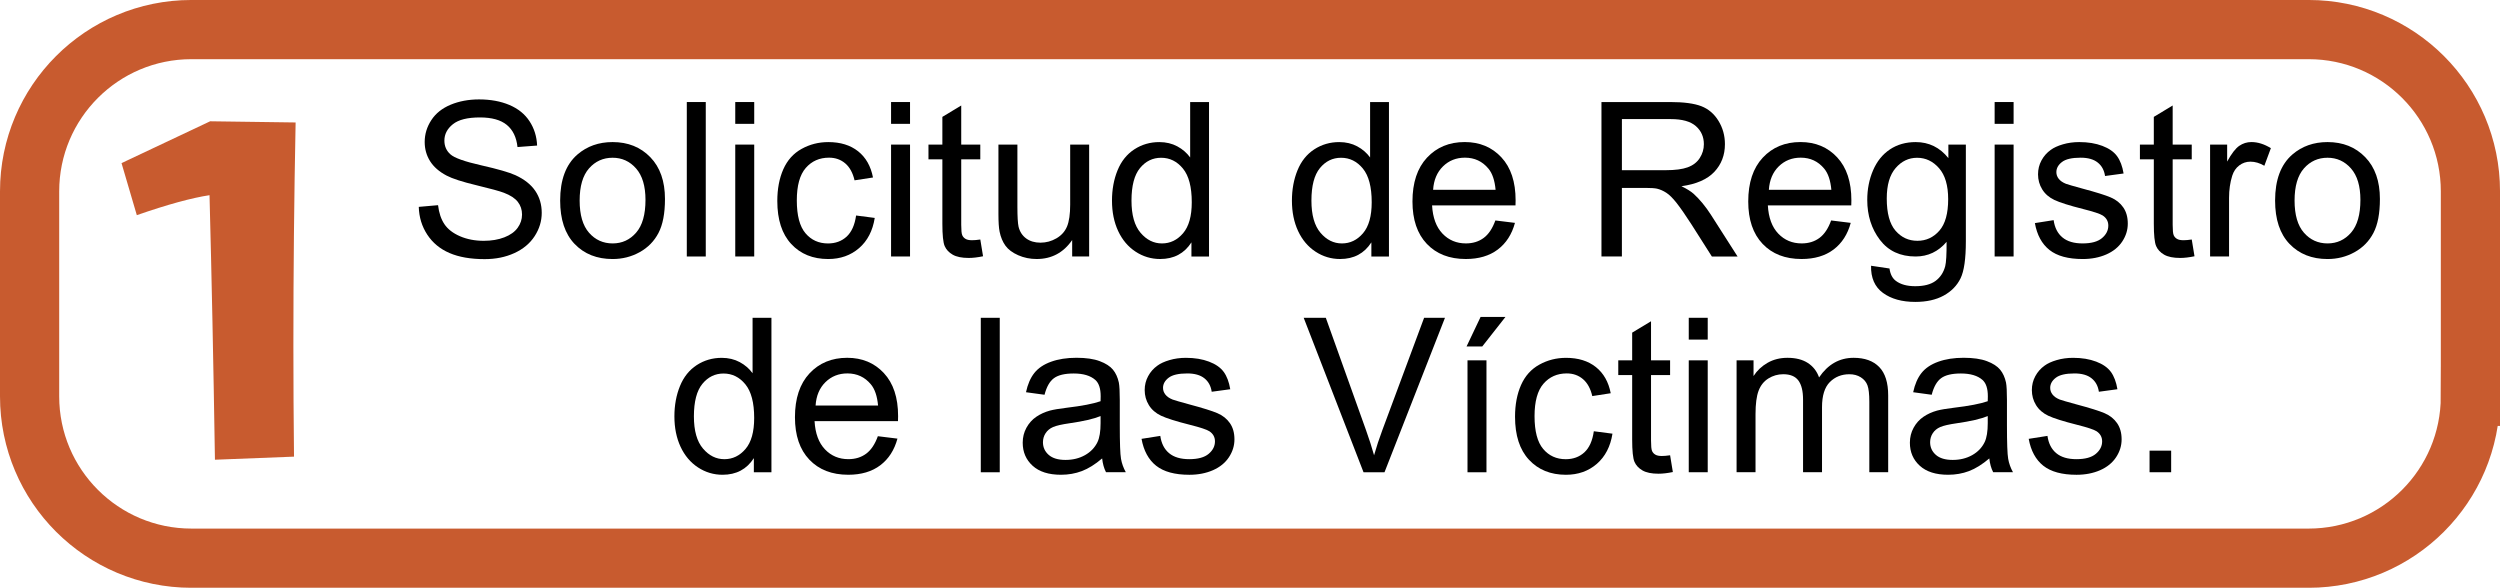 <?xml version="1.0" encoding="utf-8"?>
<!-- Generator: Adobe Illustrator 16.0.0, SVG Export Plug-In . SVG Version: 6.00 Build 0)  -->
<!DOCTYPE svg PUBLIC "-//W3C//DTD SVG 1.1//EN" "http://www.w3.org/Graphics/SVG/1.1/DTD/svg11.dtd">
<svg version="1.1" id="Capa_1" xmlns="http://www.w3.org/2000/svg" xmlns:xlink="http://www.w3.org/1999/xlink" x="0px" y="0px"
	 width="166.904px" height="39.24px" viewBox="0 0 166.904 39.24" enable-background="new 0 0 166.904 39.24" xml:space="preserve">
<g>
	<g>
		<path d="M27.958,13.811l1.287-0.113c0.061,0.517,0.203,0.939,0.426,1.27c0.223,0.331,0.568,0.599,1.037,0.803
			c0.469,0.203,0.997,0.306,1.583,0.306c0.521,0,0.98-0.077,1.379-0.232c0.398-0.154,0.695-0.366,0.89-0.637
			c0.194-0.27,0.292-0.563,0.292-0.883c0-0.323-0.094-0.605-0.281-0.847c-0.188-0.242-0.497-0.444-0.929-0.608
			c-0.277-0.108-0.889-0.275-1.835-0.503c-0.947-0.228-1.611-0.442-1.991-0.644c-0.492-0.258-0.859-0.578-1.101-0.96
			c-0.242-0.383-0.362-0.811-0.362-1.284c0-0.521,0.147-1.007,0.443-1.459c0.295-0.453,0.727-0.796,1.294-1.031
			c0.567-0.234,1.198-0.352,1.892-0.352c0.764,0,1.438,0.123,2.022,0.369c0.584,0.247,1.033,0.608,1.347,1.087
			c0.314,0.479,0.483,1.021,0.507,1.625l-1.309,0.099c-0.07-0.652-0.308-1.145-0.714-1.478c-0.405-0.333-1.004-0.499-1.797-0.499
			c-0.825,0-1.427,0.151-1.804,0.454c-0.377,0.302-0.566,0.667-0.566,1.093c0,0.371,0.133,0.676,0.401,0.915
			c0.262,0.239,0.948,0.484,2.057,0.734c1.109,0.251,1.87,0.471,2.282,0.658c0.6,0.276,1.043,0.627,1.33,1.052
			c0.286,0.424,0.429,0.913,0.429,1.466c0,0.549-0.157,1.065-0.471,1.551c-0.314,0.485-0.766,0.863-1.354,1.133
			s-1.25,0.404-1.987,0.404c-0.933,0-1.715-0.136-2.346-0.408c-0.631-0.271-1.125-0.681-1.484-1.227
			C28.166,15.117,27.977,14.5,27.958,13.811z"/>
		<path d="M37.397,13.389c0-1.384,0.384-2.408,1.153-3.074c0.642-0.553,1.425-0.83,2.349-0.83c1.027,0,1.866,0.337,2.518,1.01
			s0.978,1.603,0.978,2.789c0,0.961-0.144,1.717-0.433,2.268c-0.288,0.552-0.708,0.979-1.259,1.284
			c-0.551,0.305-1.152,0.457-1.804,0.457c-1.046,0-1.891-0.335-2.536-1.006S37.397,14.649,37.397,13.389z M38.698,13.389
			c0,0.956,0.209,1.673,0.626,2.148c0.417,0.476,0.943,0.714,1.576,0.714c0.628,0,1.151-0.239,1.568-0.718
			c0.417-0.478,0.626-1.207,0.626-2.188c0-0.924-0.21-1.623-0.629-2.1c-0.42-0.476-0.941-0.714-1.565-0.714
			c-0.633,0-1.158,0.237-1.576,0.711C38.907,11.717,38.698,12.432,38.698,13.389z"/>
		<path d="M45.852,17.123V6.812h1.266v10.312H45.852z"/>
		<path d="M49.087,8.268V6.812h1.266v1.456H49.087z M49.087,17.123v-7.47h1.266v7.47H49.087z"/>
		<path d="M57.154,14.387l1.245,0.162c-0.136,0.858-0.484,1.529-1.044,2.015c-0.561,0.485-1.249,0.729-2.064,0.729
			c-1.022,0-1.844-0.334-2.465-1.002c-0.622-0.669-0.932-1.626-0.932-2.874c0-0.806,0.134-1.512,0.401-2.117
			c0.268-0.604,0.674-1.058,1.221-1.36c0.546-0.303,1.14-0.454,1.783-0.454c0.811,0,1.475,0.205,1.991,0.615
			c0.516,0.411,0.846,0.993,0.992,1.748l-1.231,0.19c-0.117-0.502-0.325-0.88-0.623-1.133s-0.658-0.38-1.08-0.38
			c-0.638,0-1.156,0.229-1.554,0.686c-0.399,0.458-0.598,1.181-0.598,2.17c0,1.004,0.192,1.733,0.577,2.188
			c0.385,0.455,0.886,0.683,1.505,0.683c0.497,0,0.912-0.152,1.245-0.457C56.854,15.489,57.065,15.021,57.154,14.387z"/>
		<path d="M59.489,8.268V6.812h1.266v1.456H59.489z M59.489,17.123v-7.47h1.266v7.47H59.489z"/>
		<path d="M65.447,15.99l0.183,1.119c-0.356,0.074-0.675,0.112-0.957,0.112c-0.459,0-0.816-0.073-1.069-0.218
			c-0.253-0.146-0.432-0.337-0.535-0.573c-0.103-0.237-0.155-0.735-0.155-1.495v-4.298h-0.928V9.653h0.928v-1.85l1.259-0.76v2.609
			h1.273v0.984h-1.273v4.368c0,0.361,0.022,0.594,0.067,0.696c0.044,0.104,0.117,0.186,0.218,0.246
			c0.101,0.062,0.245,0.092,0.433,0.092C65.032,16.04,65.217,16.023,65.447,15.99z"/>
		<path d="M71.58,17.123v-1.098c-0.582,0.845-1.372,1.267-2.37,1.267c-0.441,0-0.853-0.085-1.234-0.253
			c-0.382-0.169-0.666-0.381-0.851-0.637c-0.186-0.256-0.315-0.568-0.391-0.939c-0.051-0.248-0.077-0.643-0.077-1.182V9.653h1.266
			v4.143c0,0.661,0.026,1.107,0.077,1.337c0.08,0.333,0.249,0.594,0.506,0.784c0.258,0.189,0.577,0.284,0.957,0.284
			c0.38,0,0.736-0.097,1.069-0.291c0.333-0.195,0.568-0.46,0.707-0.795c0.138-0.335,0.208-0.822,0.208-1.46V9.653h1.266v7.47H71.58z
			"/>
		<path d="M79.542,17.123v-0.942c-0.474,0.741-1.17,1.111-2.089,1.111c-0.595,0-1.143-0.164-1.642-0.492
			c-0.5-0.328-0.886-0.787-1.161-1.375c-0.274-0.589-0.412-1.266-0.412-2.029c0-0.746,0.125-1.422,0.373-2.029
			s0.621-1.072,1.118-1.396c0.497-0.323,1.053-0.485,1.667-0.485c0.45,0,0.851,0.096,1.203,0.285s0.638,0.438,0.858,0.742v-3.7
			h1.259v10.312H79.542z M75.54,13.396c0,0.956,0.202,1.672,0.605,2.145c0.403,0.475,0.879,0.711,1.428,0.711
			c0.553,0,1.023-0.227,1.41-0.679s0.581-1.143,0.581-2.071c0-1.022-0.197-1.772-0.591-2.251c-0.394-0.479-0.879-0.718-1.456-0.718
			c-0.562,0-1.033,0.23-1.41,0.689C75.729,11.682,75.54,12.406,75.54,13.396z"/>
		<path d="M91.555,17.123v-0.942c-0.474,0.741-1.17,1.111-2.089,1.111c-0.595,0-1.143-0.164-1.642-0.492
			c-0.5-0.328-0.886-0.787-1.161-1.375c-0.274-0.589-0.412-1.266-0.412-2.029c0-0.746,0.125-1.422,0.373-2.029
			s0.621-1.072,1.118-1.396c0.497-0.323,1.053-0.485,1.667-0.485c0.45,0,0.851,0.096,1.203,0.285s0.638,0.438,0.858,0.742v-3.7
			h1.259v10.312H91.555z M87.553,13.396c0,0.956,0.202,1.672,0.605,2.145c0.403,0.475,0.879,0.711,1.428,0.711
			c0.553,0,1.023-0.227,1.41-0.679s0.581-1.143,0.581-2.071c0-1.022-0.197-1.772-0.591-2.251c-0.394-0.479-0.879-0.718-1.456-0.718
			c-0.562,0-1.033,0.23-1.41,0.689C87.742,11.682,87.553,12.406,87.553,13.396z"/>
		<path d="M99.833,14.718l1.308,0.161c-0.207,0.765-0.588,1.358-1.146,1.78s-1.271,0.633-2.138,0.633
			c-1.093,0-1.959-0.337-2.599-1.01c-0.64-0.673-0.96-1.616-0.96-2.831c0-1.256,0.324-2.231,0.971-2.926
			c0.647-0.693,1.486-1.041,2.518-1.041c0.999,0,1.814,0.34,2.448,1.021c0.633,0.68,0.949,1.636,0.949,2.869
			c0,0.075-0.002,0.188-0.007,0.338h-5.57c0.046,0.82,0.279,1.449,0.696,1.885c0.417,0.437,0.938,0.654,1.561,0.654
			c0.464,0,0.861-0.122,1.189-0.366C99.381,15.642,99.641,15.252,99.833,14.718z M95.677,12.671h4.171
			c-0.057-0.628-0.216-1.1-0.479-1.414c-0.403-0.487-0.926-0.731-1.568-0.731c-0.582,0-1.07,0.195-1.467,0.584
			C95.938,11.499,95.719,12.02,95.677,12.671z"/>
		<path d="M106.916,17.123V6.812h4.572c0.919,0,1.618,0.093,2.096,0.278c0.478,0.186,0.86,0.513,1.146,0.981
			c0.286,0.469,0.429,0.986,0.429,1.554c0,0.731-0.237,1.349-0.71,1.851c-0.474,0.501-1.205,0.82-2.194,0.956
			c0.361,0.174,0.635,0.345,0.823,0.514c0.398,0.365,0.776,0.823,1.132,1.371l1.793,2.807h-1.716l-1.364-2.146
			c-0.399-0.619-0.727-1.092-0.985-1.421c-0.258-0.328-0.489-0.558-0.693-0.688c-0.204-0.132-0.411-0.223-0.623-0.274
			c-0.155-0.033-0.408-0.05-0.759-0.05h-1.583v4.579H106.916z M108.281,11.362h2.933c0.624,0,1.111-0.064,1.463-0.193
			c0.352-0.129,0.619-0.335,0.802-0.619c0.183-0.283,0.274-0.592,0.274-0.925c0-0.487-0.177-0.889-0.531-1.202
			c-0.354-0.314-0.913-0.472-1.678-0.472h-3.263V11.362z"/>
		<path d="M122.25,14.718l1.308,0.161c-0.207,0.765-0.588,1.358-1.146,1.78s-1.271,0.633-2.138,0.633
			c-1.093,0-1.959-0.337-2.599-1.01c-0.64-0.673-0.96-1.616-0.96-2.831c0-1.256,0.324-2.231,0.971-2.926
			c0.647-0.693,1.486-1.041,2.518-1.041c0.999,0,1.814,0.34,2.448,1.021c0.633,0.68,0.949,1.636,0.949,2.869
			c0,0.075-0.002,0.188-0.007,0.338h-5.57c0.046,0.82,0.279,1.449,0.696,1.885c0.417,0.437,0.938,0.654,1.561,0.654
			c0.464,0,0.861-0.122,1.189-0.366C121.797,15.642,122.057,15.252,122.25,14.718z M118.093,12.671h4.171
			c-0.057-0.628-0.216-1.1-0.479-1.414c-0.403-0.487-0.926-0.731-1.568-0.731c-0.582,0-1.07,0.195-1.467,0.584
			C118.354,11.499,118.135,12.02,118.093,12.671z"/>
		<path d="M124.915,17.742l1.231,0.183c0.052,0.38,0.194,0.656,0.429,0.83c0.314,0.234,0.743,0.352,1.287,0.352
			c0.586,0,1.039-0.117,1.357-0.352s0.535-0.562,0.647-0.984c0.065-0.259,0.096-0.8,0.091-1.625
			c-0.553,0.651-1.243,0.978-2.068,0.978c-1.027,0-1.821-0.37-2.384-1.111c-0.562-0.741-0.844-1.629-0.844-2.666
			c0-0.712,0.129-1.37,0.387-1.973s0.632-1.067,1.122-1.396c0.49-0.328,1.066-0.492,1.727-0.492c0.881,0,1.608,0.356,2.18,1.069
			v-0.9h1.167v6.457c0,1.163-0.118,1.987-0.355,2.472c-0.237,0.485-0.612,0.869-1.125,1.15c-0.513,0.281-1.145,0.422-1.896,0.422
			c-0.891,0-1.61-0.2-2.159-0.602C125.161,19.152,124.896,18.549,124.915,17.742z M125.963,13.255c0,0.979,0.194,1.694,0.583,2.145
			s0.877,0.676,1.463,0.676c0.582,0,1.069-0.224,1.463-0.672c0.394-0.447,0.591-1.15,0.591-2.106c0-0.914-0.203-1.604-0.608-2.068
			c-0.405-0.464-0.894-0.696-1.466-0.696c-0.562,0-1.041,0.229-1.435,0.687C126.16,11.676,125.963,12.354,125.963,13.255z"/>
		<path d="M133.165,8.268V6.812h1.266v1.456H133.165z M133.165,17.123v-7.47h1.266v7.47H133.165z"/>
		<path d="M135.852,14.894l1.252-0.197c0.07,0.502,0.266,0.887,0.587,1.153c0.321,0.268,0.771,0.401,1.347,0.401
			c0.581,0,1.013-0.118,1.294-0.355c0.281-0.236,0.422-0.515,0.422-0.833c0-0.286-0.125-0.512-0.373-0.676
			c-0.173-0.112-0.605-0.255-1.294-0.429c-0.929-0.234-1.572-0.438-1.931-0.608c-0.359-0.171-0.631-0.408-0.816-0.71
			c-0.186-0.303-0.278-0.637-0.278-1.003c0-0.333,0.076-0.641,0.229-0.925c0.152-0.283,0.36-0.52,0.623-0.707
			c0.197-0.146,0.465-0.269,0.805-0.369s0.705-0.151,1.094-0.151c0.586,0,1.101,0.085,1.544,0.254
			c0.443,0.168,0.77,0.397,0.981,0.686s0.356,0.674,0.436,1.157l-1.238,0.168c-0.056-0.384-0.219-0.685-0.489-0.899
			c-0.27-0.216-0.651-0.324-1.143-0.324c-0.582,0-0.997,0.097-1.245,0.289c-0.249,0.191-0.373,0.417-0.373,0.675
			c0,0.164,0.052,0.312,0.155,0.443c0.103,0.136,0.265,0.248,0.485,0.337c0.126,0.047,0.5,0.155,1.118,0.324
			c0.896,0.239,1.521,0.435,1.875,0.587s0.632,0.374,0.833,0.665c0.202,0.29,0.302,0.651,0.302,1.083
			c0,0.422-0.123,0.819-0.369,1.192c-0.246,0.372-0.601,0.661-1.065,0.865c-0.464,0.203-0.99,0.306-1.576,0.306
			c-0.971,0-1.71-0.202-2.219-0.605C136.317,16.284,135.993,15.686,135.852,14.894z"/>
		<path d="M146.325,15.99l0.183,1.119c-0.356,0.074-0.675,0.112-0.957,0.112c-0.459,0-0.816-0.073-1.069-0.218
			c-0.253-0.146-0.432-0.337-0.535-0.573c-0.103-0.237-0.155-0.735-0.155-1.495v-4.298h-0.928V9.653h0.928v-1.85l1.259-0.76v2.609
			h1.273v0.984h-1.273v4.368c0,0.361,0.022,0.594,0.067,0.696c0.044,0.104,0.117,0.186,0.218,0.246
			c0.101,0.062,0.245,0.092,0.433,0.092C145.91,16.04,146.095,16.023,146.325,15.99z"/>
		<path d="M147.549,17.123v-7.47h1.139v1.133c0.291-0.53,0.56-0.88,0.806-1.048c0.246-0.169,0.517-0.254,0.812-0.254
			c0.427,0,0.861,0.137,1.301,0.408l-0.436,1.175c-0.31-0.183-0.619-0.274-0.928-0.274c-0.277,0-0.525,0.083-0.746,0.25
			c-0.221,0.166-0.377,0.397-0.471,0.692c-0.141,0.45-0.211,0.942-0.211,1.478v3.91H147.549z"/>
		<path d="M151.889,13.389c0-1.384,0.384-2.408,1.153-3.074c0.642-0.553,1.425-0.83,2.349-0.83c1.027,0,1.866,0.337,2.518,1.01
			s0.978,1.603,0.978,2.789c0,0.961-0.144,1.717-0.433,2.268c-0.288,0.552-0.708,0.979-1.259,1.284
			c-0.551,0.305-1.152,0.457-1.804,0.457c-1.046,0-1.891-0.335-2.536-1.006S151.889,14.649,151.889,13.389z M153.189,13.389
			c0,0.956,0.209,1.673,0.626,2.148c0.417,0.476,0.943,0.714,1.576,0.714c0.628,0,1.151-0.239,1.568-0.718
			c0.417-0.478,0.626-1.207,0.626-2.188c0-0.924-0.21-1.623-0.629-2.1c-0.42-0.476-0.941-0.714-1.565-0.714
			c-0.633,0-1.158,0.237-1.576,0.711C153.398,11.717,153.189,12.432,153.189,13.389z"/>
		<path d="M50.328,31.527v-0.942c-0.474,0.741-1.17,1.111-2.089,1.111c-0.595,0-1.143-0.164-1.642-0.492
			c-0.5-0.328-0.886-0.787-1.161-1.375c-0.274-0.589-0.412-1.266-0.412-2.029c0-0.746,0.125-1.422,0.373-2.029
			s0.621-1.072,1.118-1.396c0.497-0.323,1.053-0.485,1.667-0.485c0.45,0,0.851,0.096,1.203,0.285s0.638,0.438,0.858,0.742v-3.7
			h1.259v10.312H50.328z M46.326,27.8c0,0.956,0.202,1.672,0.605,2.145c0.403,0.475,0.879,0.711,1.428,0.711
			c0.553,0,1.023-0.227,1.41-0.679s0.581-1.143,0.581-2.071c0-1.022-0.197-1.772-0.591-2.251c-0.394-0.479-0.879-0.718-1.456-0.718
			c-0.562,0-1.033,0.23-1.41,0.689C46.515,26.086,46.326,26.811,46.326,27.8z"/>
		<path d="M58.607,29.122l1.308,0.161c-0.207,0.765-0.588,1.358-1.146,1.78s-1.271,0.633-2.138,0.633
			c-1.093,0-1.959-0.337-2.599-1.01c-0.64-0.673-0.96-1.616-0.96-2.831c0-1.256,0.324-2.231,0.971-2.926
			c0.647-0.693,1.486-1.041,2.518-1.041c0.999,0,1.814,0.34,2.448,1.021c0.633,0.68,0.949,1.636,0.949,2.869
			c0,0.075-0.002,0.188-0.007,0.338h-5.57c0.046,0.82,0.279,1.449,0.696,1.885c0.417,0.437,0.938,0.654,1.561,0.654
			c0.464,0,0.861-0.122,1.189-0.366C58.154,30.046,58.415,29.656,58.607,29.122z M54.45,27.075h4.171
			c-0.057-0.628-0.216-1.1-0.479-1.414c-0.403-0.487-0.926-0.731-1.568-0.731c-0.582,0-1.07,0.195-1.467,0.584
			C54.711,25.903,54.492,26.424,54.45,27.075z"/>
		<path d="M65.479,31.527V21.216h1.266v10.312H65.479z"/>
		<path d="M73.581,30.605c-0.469,0.399-0.92,0.681-1.354,0.845s-0.899,0.246-1.396,0.246c-0.821,0-1.451-0.2-1.892-0.602
			c-0.441-0.4-0.661-0.913-0.661-1.537c0-0.365,0.083-0.699,0.25-1.002s0.385-0.545,0.654-0.728c0.27-0.184,0.573-0.321,0.911-0.415
			c0.249-0.066,0.624-0.129,1.125-0.19c1.022-0.122,1.775-0.267,2.258-0.436c0.004-0.174,0.007-0.284,0.007-0.331
			c0-0.516-0.12-0.879-0.358-1.09c-0.324-0.286-0.804-0.43-1.442-0.43c-0.596,0-1.035,0.104-1.319,0.313s-0.494,0.578-0.629,1.107
			l-1.238-0.169c0.113-0.529,0.298-0.957,0.556-1.283s0.631-0.577,1.119-0.753c0.487-0.176,1.053-0.264,1.695-0.264
			c0.638,0,1.156,0.075,1.555,0.226c0.398,0.149,0.691,0.339,0.879,0.566s0.319,0.515,0.394,0.861
			c0.042,0.216,0.063,0.604,0.063,1.167v1.688c0,1.177,0.027,1.921,0.081,2.233c0.054,0.312,0.161,0.61,0.32,0.896h-1.322
			C73.703,31.265,73.619,30.958,73.581,30.605z M73.476,27.778c-0.459,0.188-1.149,0.348-2.068,0.479
			c-0.521,0.075-0.889,0.159-1.104,0.253c-0.215,0.094-0.382,0.231-0.499,0.412c-0.117,0.18-0.176,0.381-0.176,0.601
			c0,0.338,0.127,0.619,0.383,0.845c0.255,0.225,0.629,0.337,1.122,0.337c0.488,0,0.921-0.106,1.301-0.319
			c0.38-0.214,0.659-0.506,0.837-0.876c0.136-0.286,0.204-0.708,0.204-1.266V27.778z"/>
		<path d="M76.211,29.298l1.252-0.197c0.07,0.502,0.266,0.887,0.587,1.153c0.321,0.268,0.771,0.401,1.347,0.401
			c0.581,0,1.013-0.118,1.294-0.355c0.281-0.236,0.422-0.515,0.422-0.833c0-0.286-0.125-0.512-0.373-0.676
			c-0.173-0.112-0.605-0.255-1.294-0.429c-0.929-0.234-1.572-0.438-1.931-0.608c-0.359-0.171-0.631-0.408-0.816-0.71
			c-0.186-0.303-0.278-0.637-0.278-1.003c0-0.333,0.076-0.641,0.229-0.925c0.152-0.283,0.36-0.52,0.623-0.707
			c0.197-0.146,0.465-0.269,0.805-0.369s0.705-0.151,1.094-0.151c0.586,0,1.101,0.085,1.544,0.254
			c0.443,0.168,0.77,0.397,0.981,0.686s0.356,0.674,0.436,1.157l-1.238,0.168c-0.056-0.384-0.219-0.685-0.489-0.899
			c-0.27-0.216-0.651-0.324-1.143-0.324c-0.582,0-0.997,0.097-1.245,0.289c-0.249,0.191-0.373,0.417-0.373,0.675
			c0,0.164,0.052,0.312,0.155,0.443c0.103,0.136,0.265,0.248,0.485,0.337c0.126,0.047,0.5,0.155,1.118,0.324
			c0.896,0.239,1.521,0.435,1.875,0.587s0.632,0.374,0.833,0.665c0.202,0.29,0.302,0.651,0.302,1.083
			c0,0.422-0.123,0.819-0.369,1.192c-0.246,0.372-0.601,0.661-1.065,0.865c-0.464,0.203-0.99,0.306-1.576,0.306
			c-0.971,0-1.71-0.202-2.219-0.605C76.677,30.688,76.353,30.09,76.211,29.298z"/>
		<path d="M91.031,31.527l-3.995-10.312h1.477l2.68,7.491c0.215,0.601,0.396,1.163,0.542,1.688c0.159-0.562,0.345-1.125,0.556-1.688
			l2.785-7.491h1.393l-4.037,10.312H91.031z"/>
		<path d="M97.91,23.129l0.936-1.969h1.66l-1.547,1.969H97.91z M97.973,31.527v-7.47h1.266v7.47H97.973z"/>
		<path d="M106.406,28.791l1.245,0.162c-0.136,0.858-0.484,1.529-1.044,2.015c-0.561,0.485-1.249,0.729-2.064,0.729
			c-1.022,0-1.844-0.334-2.465-1.002c-0.622-0.669-0.932-1.626-0.932-2.874c0-0.806,0.134-1.512,0.401-2.117
			c0.268-0.604,0.674-1.058,1.221-1.36c0.546-0.303,1.14-0.454,1.783-0.454c0.811,0,1.475,0.205,1.991,0.615
			c0.516,0.411,0.846,0.993,0.992,1.748l-1.231,0.19c-0.117-0.502-0.325-0.88-0.623-1.133s-0.658-0.38-1.08-0.38
			c-0.638,0-1.156,0.229-1.554,0.686c-0.399,0.458-0.598,1.181-0.598,2.17c0,1.004,0.192,1.733,0.577,2.188
			c0.385,0.455,0.886,0.683,1.505,0.683c0.497,0,0.912-0.152,1.245-0.457C106.106,29.894,106.317,29.425,106.406,28.791z"/>
		<path d="M111.499,30.395l0.183,1.119c-0.356,0.074-0.675,0.112-0.957,0.112c-0.459,0-0.816-0.073-1.069-0.218
			c-0.253-0.146-0.432-0.337-0.535-0.573c-0.103-0.237-0.155-0.735-0.155-1.495v-4.298h-0.928v-0.984h0.928v-1.85l1.259-0.76v2.609
			h1.273v0.984h-1.273v4.368c0,0.361,0.022,0.594,0.067,0.696c0.044,0.104,0.117,0.186,0.218,0.246
			c0.101,0.062,0.245,0.092,0.433,0.092C111.084,30.444,111.269,30.428,111.499,30.395z"/>
		<path d="M112.744,22.672v-1.456h1.266v1.456H112.744z M112.744,31.527v-7.47h1.266v7.47H112.744z"/>
		<path d="M115.937,31.527v-7.47h1.132v1.048c0.234-0.365,0.546-0.659,0.936-0.883c0.389-0.223,0.832-0.334,1.329-0.334
			c0.553,0,1.007,0.115,1.361,0.345c0.354,0.23,0.604,0.551,0.749,0.964c0.591-0.872,1.36-1.309,2.307-1.309
			c0.741,0,1.311,0.205,1.709,0.615c0.399,0.411,0.598,1.043,0.598,1.896v5.127h-1.259v-4.705c0-0.507-0.041-0.871-0.123-1.094
			s-0.231-0.402-0.446-0.538c-0.216-0.136-0.469-0.204-0.76-0.204c-0.525,0-0.961,0.175-1.308,0.523
			c-0.347,0.35-0.521,0.909-0.521,1.678v4.34h-1.266v-4.854c0-0.562-0.103-0.984-0.31-1.266s-0.544-0.422-1.013-0.422
			c-0.356,0-0.686,0.094-0.988,0.281s-0.521,0.462-0.658,0.823c-0.136,0.36-0.204,0.881-0.204,1.562v3.875H115.937z"/>
		<path d="M132.81,30.605c-0.469,0.399-0.92,0.681-1.354,0.845s-0.899,0.246-1.396,0.246c-0.821,0-1.451-0.2-1.892-0.602
			c-0.441-0.4-0.661-0.913-0.661-1.537c0-0.365,0.083-0.699,0.25-1.002s0.385-0.545,0.654-0.728c0.27-0.184,0.573-0.321,0.911-0.415
			c0.249-0.066,0.624-0.129,1.125-0.19c1.022-0.122,1.775-0.267,2.258-0.436c0.004-0.174,0.007-0.284,0.007-0.331
			c0-0.516-0.12-0.879-0.358-1.09c-0.324-0.286-0.804-0.43-1.442-0.43c-0.596,0-1.035,0.104-1.319,0.313s-0.494,0.578-0.629,1.107
			l-1.238-0.169c0.113-0.529,0.298-0.957,0.556-1.283s0.631-0.577,1.119-0.753c0.487-0.176,1.053-0.264,1.695-0.264
			c0.638,0,1.156,0.075,1.555,0.226c0.398,0.149,0.691,0.339,0.879,0.566s0.319,0.515,0.394,0.861
			c0.042,0.216,0.063,0.604,0.063,1.167v1.688c0,1.177,0.027,1.921,0.081,2.233c0.054,0.312,0.161,0.61,0.32,0.896h-1.322
			C132.932,31.265,132.848,30.958,132.81,30.605z M132.705,27.778c-0.459,0.188-1.149,0.348-2.068,0.479
			c-0.521,0.075-0.889,0.159-1.104,0.253c-0.215,0.094-0.382,0.231-0.499,0.412c-0.117,0.18-0.176,0.381-0.176,0.601
			c0,0.338,0.127,0.619,0.383,0.845c0.255,0.225,0.629,0.337,1.122,0.337c0.488,0,0.921-0.106,1.301-0.319
			c0.38-0.214,0.659-0.506,0.837-0.876c0.136-0.286,0.204-0.708,0.204-1.266V27.778z"/>
		<path d="M135.44,29.298l1.252-0.197c0.07,0.502,0.266,0.887,0.587,1.153c0.321,0.268,0.771,0.401,1.347,0.401
			c0.581,0,1.013-0.118,1.294-0.355c0.281-0.236,0.422-0.515,0.422-0.833c0-0.286-0.125-0.512-0.373-0.676
			c-0.173-0.112-0.605-0.255-1.294-0.429c-0.929-0.234-1.572-0.438-1.931-0.608c-0.359-0.171-0.631-0.408-0.816-0.71
			c-0.186-0.303-0.278-0.637-0.278-1.003c0-0.333,0.076-0.641,0.229-0.925c0.152-0.283,0.36-0.52,0.623-0.707
			c0.197-0.146,0.465-0.269,0.805-0.369s0.705-0.151,1.094-0.151c0.586,0,1.101,0.085,1.544,0.254
			c0.443,0.168,0.77,0.397,0.981,0.686s0.356,0.674,0.436,1.157l-1.238,0.168c-0.056-0.384-0.219-0.685-0.489-0.899
			c-0.27-0.216-0.651-0.324-1.143-0.324c-0.582,0-0.997,0.097-1.245,0.289c-0.249,0.191-0.373,0.417-0.373,0.675
			c0,0.164,0.052,0.312,0.155,0.443c0.103,0.136,0.265,0.248,0.485,0.337c0.126,0.047,0.5,0.155,1.118,0.324
			c0.896,0.239,1.521,0.435,1.875,0.587s0.632,0.374,0.833,0.665c0.202,0.29,0.302,0.651,0.302,1.083
			c0,0.422-0.123,0.819-0.369,1.192c-0.246,0.372-0.601,0.661-1.065,0.865c-0.464,0.203-0.99,0.306-1.576,0.306
			c-0.971,0-1.71-0.202-2.219-0.605C135.906,30.688,135.582,30.09,135.44,29.298z"/>
		<path d="M143.508,31.527v-1.441h1.442v1.441H143.508z"/>
	</g>
	<path fill="none" stroke="#C85B2F" stroke-width="3.952" stroke-miterlimit="10" d="M164.928,26.462
		c0,5.967-4.837,10.803-10.803,10.803H12.78c-5.967,0-10.804-4.836-10.804-10.803V12.778c0-5.966,4.837-10.803,10.804-10.803
		h141.346c5.966,0,10.803,4.837,10.803,10.803V26.462z"/>
	<g>
		<path fill="#C85B2F" d="M19.736,8.176c-0.1,4.993-0.149,9.96-0.149,14.9c0,2.475,0.014,4.945,0.042,7.41l-5.279,0.206
			c-0.099-6.357-0.22-12.244-0.362-17.661c-1.192,0.18-2.81,0.624-4.854,1.333L8.113,10.89l5.917-2.793L19.736,8.176z"/>
	</g>
</g>
</svg>
